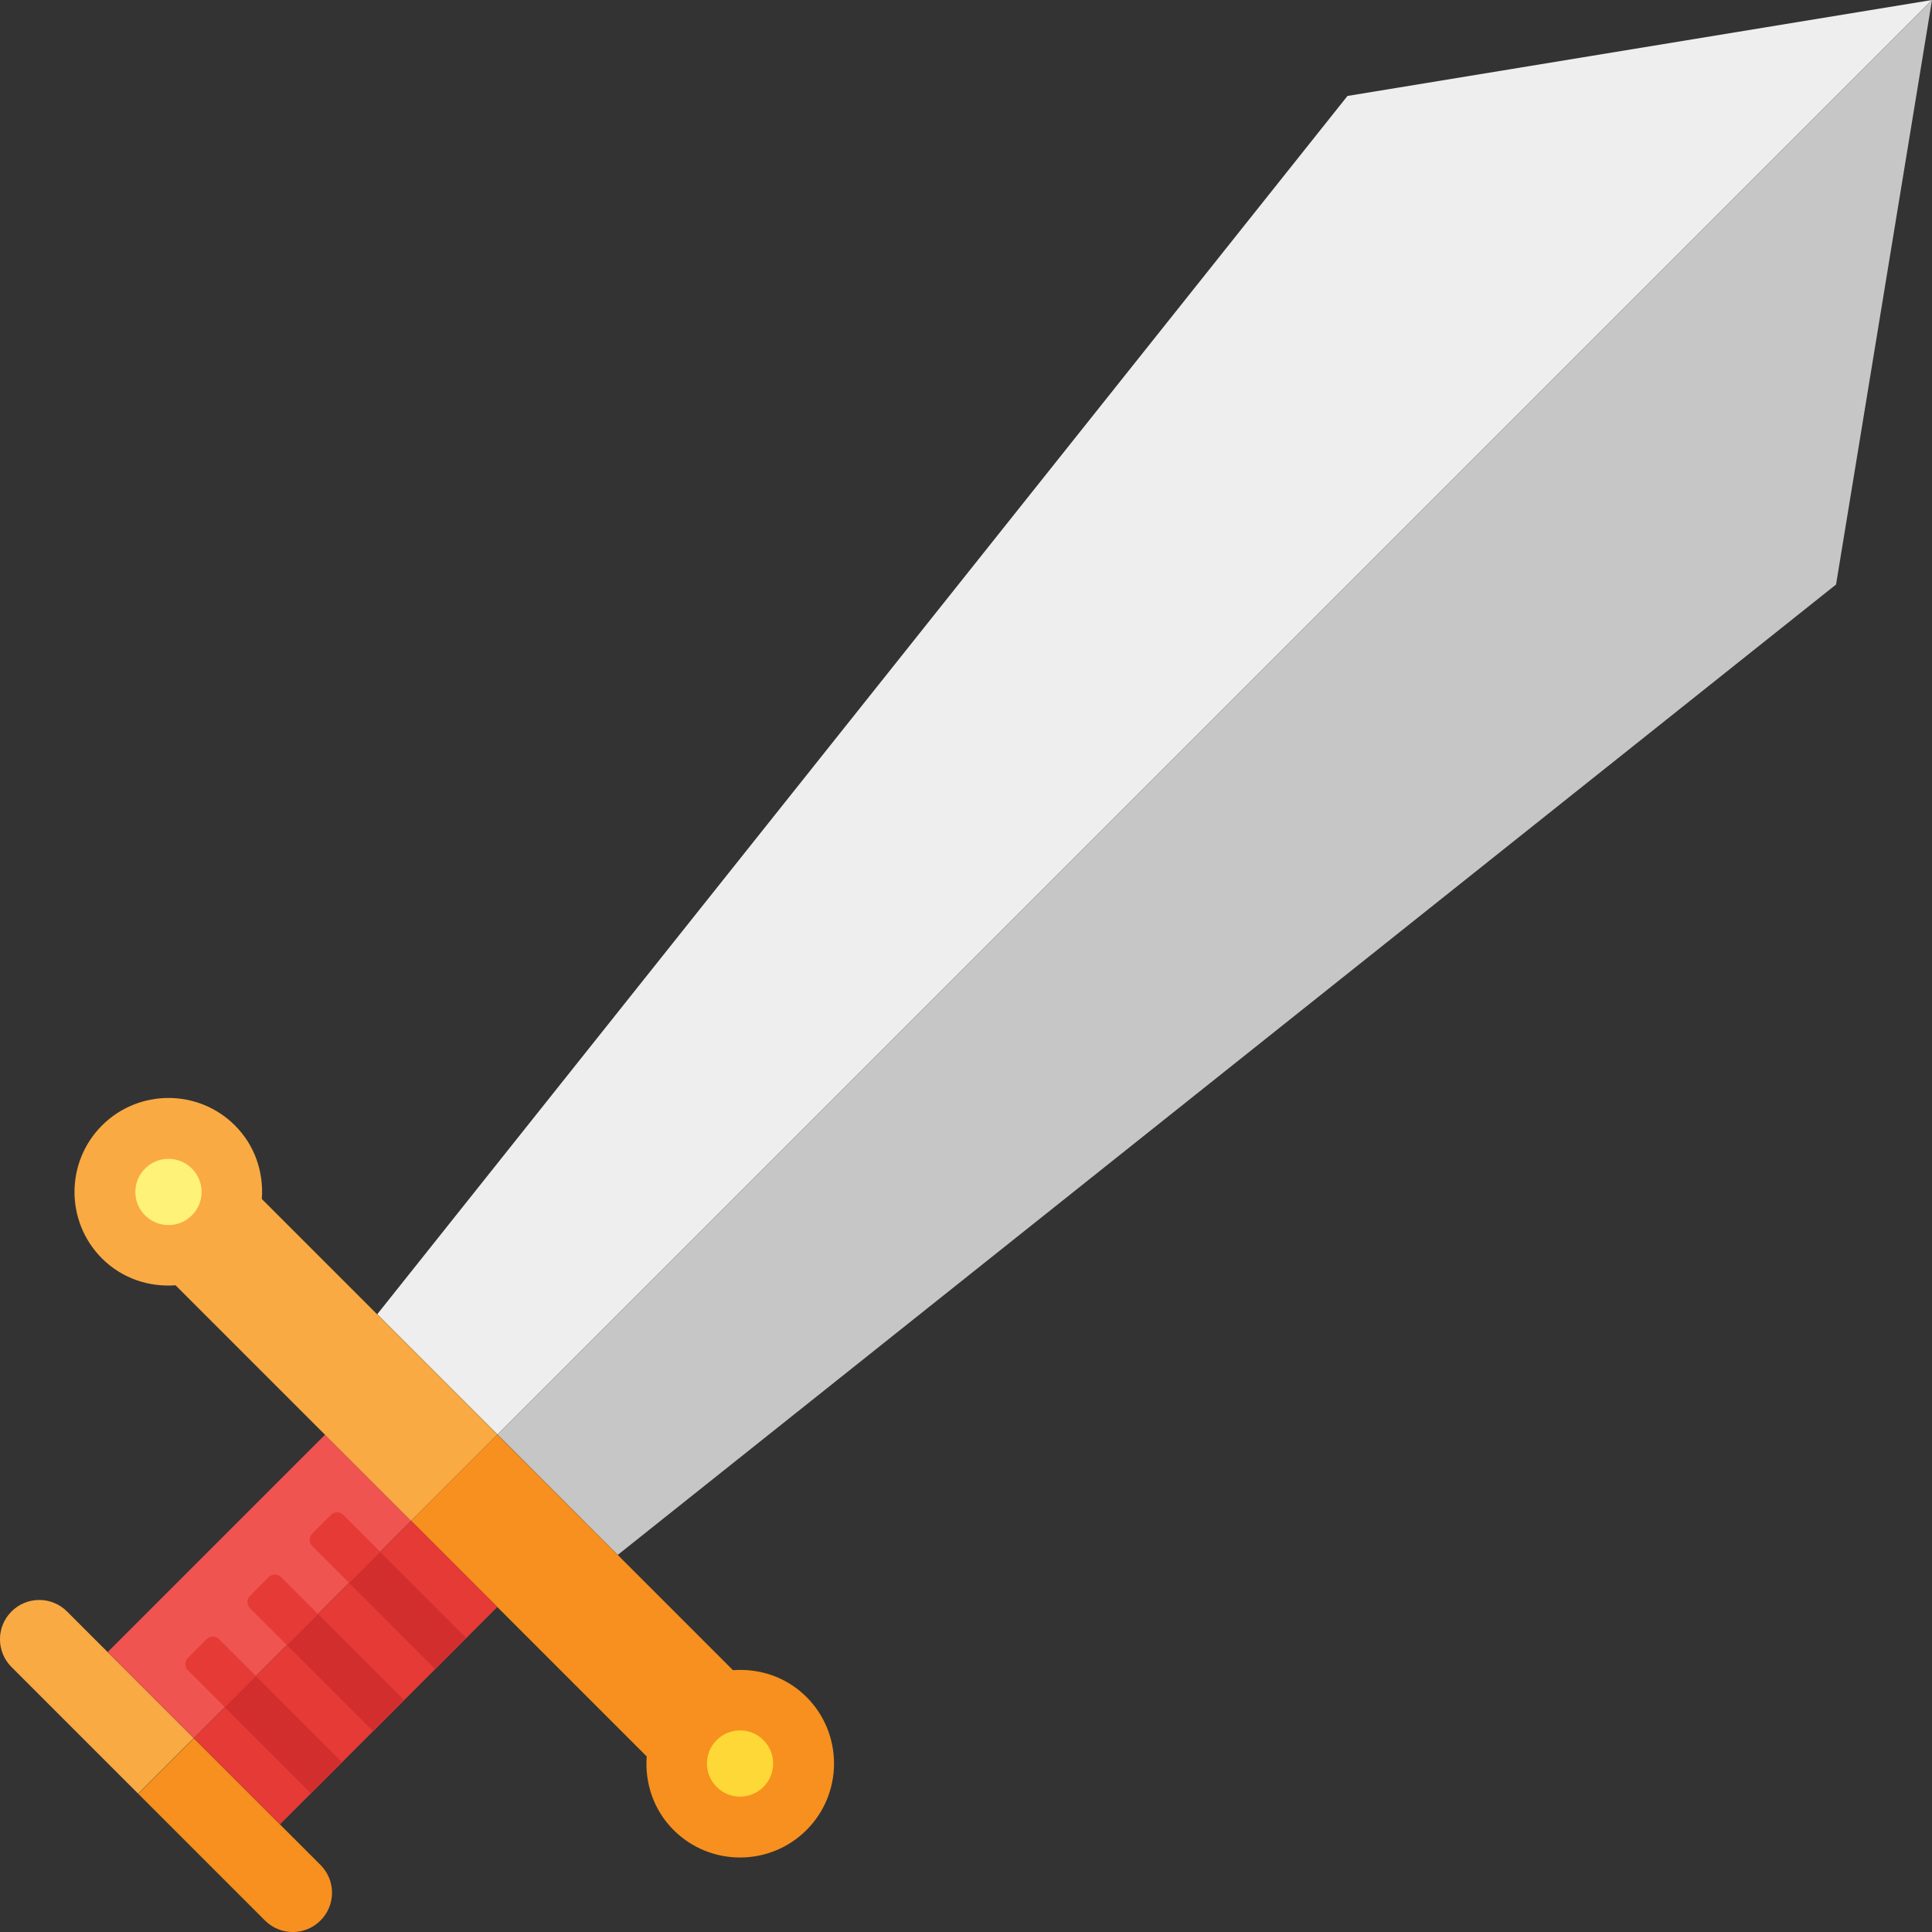 <?xml version="1.0" encoding="UTF-8"?><svg id="Layer_1" xmlns="http://www.w3.org/2000/svg" viewBox="0 0 159.68 159.68"><rect x="0" y="0" width="159.68" height="159.68" fill="#333333" stroke="none"/><defs><style>.cls-1{fill:#ef5451;}.cls-1,.cls-2,.cls-3,.cls-4,.cls-5,.cls-6,.cls-7,.cls-8,.cls-9{stroke-width:0px;}.cls-2{fill:#fdd837;}.cls-3{fill:#faaa43;}.cls-4{fill:#e53a35;}.cls-5{fill:#fff278;}.cls-6{fill:#c7c6c6;}.cls-7{fill:#d32e2e;}.cls-8{fill:#eee;}.cls-9{fill:#f7901e;}</style></defs><polygon class="cls-8" points="159.68 0 41.12 118.56 31.18 108.62 111.37 7.93 159.68 0"/><polygon class="cls-6" points="159.68 0 41.12 118.56 51.06 128.51 151.75 48.31 159.68 0"/><path class="cls-3" d="m5.54,133.19c-1.27-1.27-3.32-1.27-4.59,0-1.27,1.27-1.27,3.32,0,4.59l10.47,10.47,4.59-4.59-10.47-10.47Z"/><path class="cls-9" d="m26.49,154.14l-10.47-10.47-4.59,4.59,10.47,10.47c1.27,1.27,3.32,1.27,4.59,0,1.27-1.27,1.27-3.32,0-4.59Z"/><rect class="cls-1" x="16.4" y="118.41" width="10.07" height="25.41" transform="translate(99 23.25) rotate(45)"/><path class="cls-3" d="m41.11,118.57l-19.47-19.47c.16-2.18-.55-4.41-2.22-6.08-3.03-3.03-7.96-3.03-10.99,0-3.03,3.03-3.03,7.96,0,10.99,1.67,1.67,3.9,2.38,6.08,2.22l19.47,19.47,7.13-7.13Z"/><path class="cls-9" d="m66.66,140.26c-1.67-1.67-3.9-2.38-6.08-2.22l-19.47-19.47-7.13,7.13,19.47,19.47c-.16,2.18.55,4.41,2.22,6.08,3.03,3.03,7.96,3.03,10.99,0,3.03-3.03,3.03-7.96,0-10.99Z"/><path class="cls-2" d="m63.1,147.69c-1.07,1.07-2.8,1.07-3.87,0s-1.07-2.8,0-3.87c1.07-1.07,2.8-1.07,3.87,0,1.07,1.07,1.07,2.8,0,3.87Z"/><rect class="cls-4" x="23.53" y="125.54" width="10.07" height="25.41" transform="translate(106.12 20.29) rotate(45)"/><path class="cls-5" d="m15.86,100.45c-1.07,1.07-2.8,1.07-3.87,0s-1.07-2.8,0-3.87c1.07-1.07,2.8-1.07,3.87,0s1.07,2.8,0,3.87Z"/><rect class="cls-7" x="28.66" y="131.29" width="10.07" height="3.63" transform="translate(103.99 15.16) rotate(45)"/><rect class="cls-7" x="23.53" y="136.43" width="10.07" height="3.63" transform="translate(106.12 20.29) rotate(45)"/><rect class="cls-7" x="18.39" y="141.56" width="10.07" height="3.63" transform="translate(108.24 25.43) rotate(45)"/><path class="cls-4" d="m26.56,125.95h4.32v3.63h-4.32c-.4,0-.72-.32-.72-.72v-2.19c0-.4.32-.72.72-.72Z" transform="translate(98.65 17.37) rotate(45)"/><path class="cls-4" d="m21.42,131.09h4.32v3.63h-4.32c-.4,0-.72-.32-.72-.72v-2.19c0-.4.32-.72.72-.72Z" transform="translate(100.78 22.51) rotate(45)"/><path class="cls-4" d="m16.29,136.22h4.32v3.63h-4.32c-.4,0-.72-.32-.72-.72v-2.19c0-.4.32-.72.72-.72Z" transform="translate(102.9 27.64) rotate(45)"/></svg>